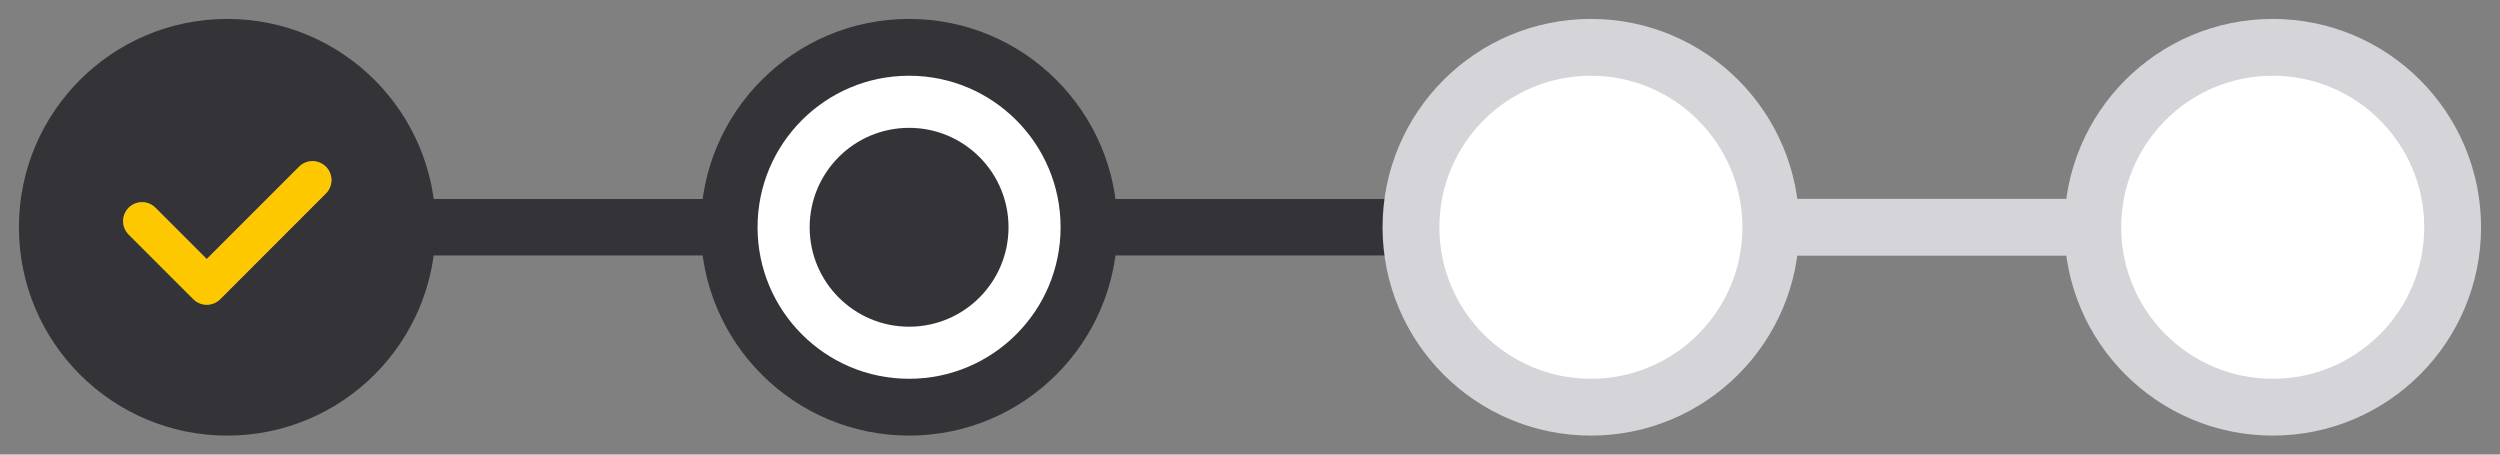 <svg width="88" height="16" viewBox="0 0 88 16" fill="none" xmlns="http://www.w3.org/2000/svg">
<rect x="0" y="0" width="88" height="16" fill="#808080" stroke="none"/>
<line x1="15" y1="8" x2="87" y2="8" stroke="#D5D4D9" stroke-width="2"/>
<line x1="15" y1="8" x2="63" y2="8" stroke="#343337" stroke-width="2"/>
<g clip-path="url(#clip0_1335_36751)">
<path fill-rule="evenodd" clip-rule="evenodd" d="M11.471 6.809L7.749 10.532C7.623 10.656 7.454 10.726 7.277 10.726C7.1 10.726 6.931 10.656 6.805 10.532L4.528 8.255C4.466 8.193 4.417 8.119 4.384 8.038C4.35 7.958 4.333 7.871 4.333 7.783C4.333 7.607 4.403 7.437 4.528 7.312C4.653 7.187 4.823 7.117 4.999 7.117C5.176 7.117 5.346 7.187 5.471 7.312L7.277 9.118L10.528 5.867C10.59 5.805 10.663 5.756 10.744 5.722C10.825 5.689 10.912 5.671 10.999 5.671C11.087 5.671 11.174 5.689 11.254 5.722C11.335 5.756 11.409 5.805 11.471 5.867C11.533 5.929 11.582 6.002 11.615 6.083C11.649 6.164 11.666 6.25 11.666 6.338C11.666 6.426 11.649 6.512 11.615 6.593C11.582 6.674 11.533 6.747 11.471 6.809ZM7.999 0.666C3.949 0.666 0.666 3.949 0.666 7.999C0.666 12.049 3.949 15.333 7.999 15.333C12.049 15.333 15.333 12.049 15.333 7.999C15.333 3.949 12.049 0.666 7.999 0.666Z" fill="#343337"/>
<path d="M7.75 10.532L11.472 6.81C11.534 6.748 11.583 6.674 11.616 6.594C11.65 6.513 11.667 6.426 11.667 6.338C11.667 6.251 11.65 6.164 11.616 6.083C11.583 6.002 11.534 5.929 11.472 5.867C11.41 5.805 11.336 5.756 11.256 5.723C11.175 5.689 11.088 5.672 11.001 5.672C10.913 5.672 10.826 5.689 10.745 5.723C10.665 5.756 10.591 5.805 10.529 5.867L7.278 9.118L5.472 7.312C5.347 7.187 5.177 7.117 5.001 7.117C4.824 7.117 4.654 7.187 4.529 7.312C4.404 7.437 4.334 7.607 4.334 7.784C4.334 7.871 4.351 7.958 4.385 8.039C4.418 8.12 4.467 8.193 4.529 8.255L6.807 10.532C6.932 10.657 7.101 10.727 7.278 10.727C7.455 10.727 7.624 10.657 7.75 10.532Z" fill="#FDC800"/>
</g>
<g clip-path="url(#clip1_1335_36751)">
<path d="M25.666 7.999C25.666 4.502 28.502 1.666 31.999 1.666C35.497 1.666 38.333 4.502 38.333 7.999C38.333 11.497 35.497 14.333 31.999 14.333C28.502 14.333 25.666 11.497 25.666 7.999Z" fill="white" stroke="#343337" stroke-width="2"/>
<path fill-rule="evenodd" clip-rule="evenodd" d="M32 4.5C30.067 4.5 28.5 6.067 28.5 8C28.5 9.933 30.067 11.5 32 11.5C33.933 11.5 35.5 9.933 35.5 8C35.5 6.067 33.933 4.5 32 4.5Z" fill="#343337"/>
</g>
<g clip-path="url(#clip2_1335_36751)">
<path d="M49.666 7.999C49.666 4.502 52.502 1.666 55.999 1.666C59.497 1.666 62.333 4.502 62.333 7.999C62.333 11.497 59.497 14.333 55.999 14.333C52.502 14.333 49.666 11.497 49.666 7.999Z" fill="white" stroke="#D5D4D9" stroke-width="2"/>
</g>
<g clip-path="url(#clip3_1335_36751)">
<path d="M73.666 7.999C73.666 4.502 76.502 1.666 79.999 1.666C83.497 1.666 86.333 4.502 86.333 7.999C86.333 11.497 83.497 14.333 79.999 14.333C76.502 14.333 73.666 11.497 73.666 7.999Z" fill="white" stroke="#D5D4D9" stroke-width="2"/>
</g>
<defs>
<clipPath id="clip0_1335_36751">
<rect width="16" height="16" fill="white"/>
</clipPath>
<clipPath id="clip1_1335_36751">
<rect width="16" height="16" fill="white" transform="translate(24)"/>
</clipPath>
<clipPath id="clip2_1335_36751">
<rect width="16" height="16" fill="white" transform="translate(48)"/>
</clipPath>
<clipPath id="clip3_1335_36751">
<rect width="16" height="16" fill="white" transform="translate(72)"/>
</clipPath>
</defs>
</svg>
